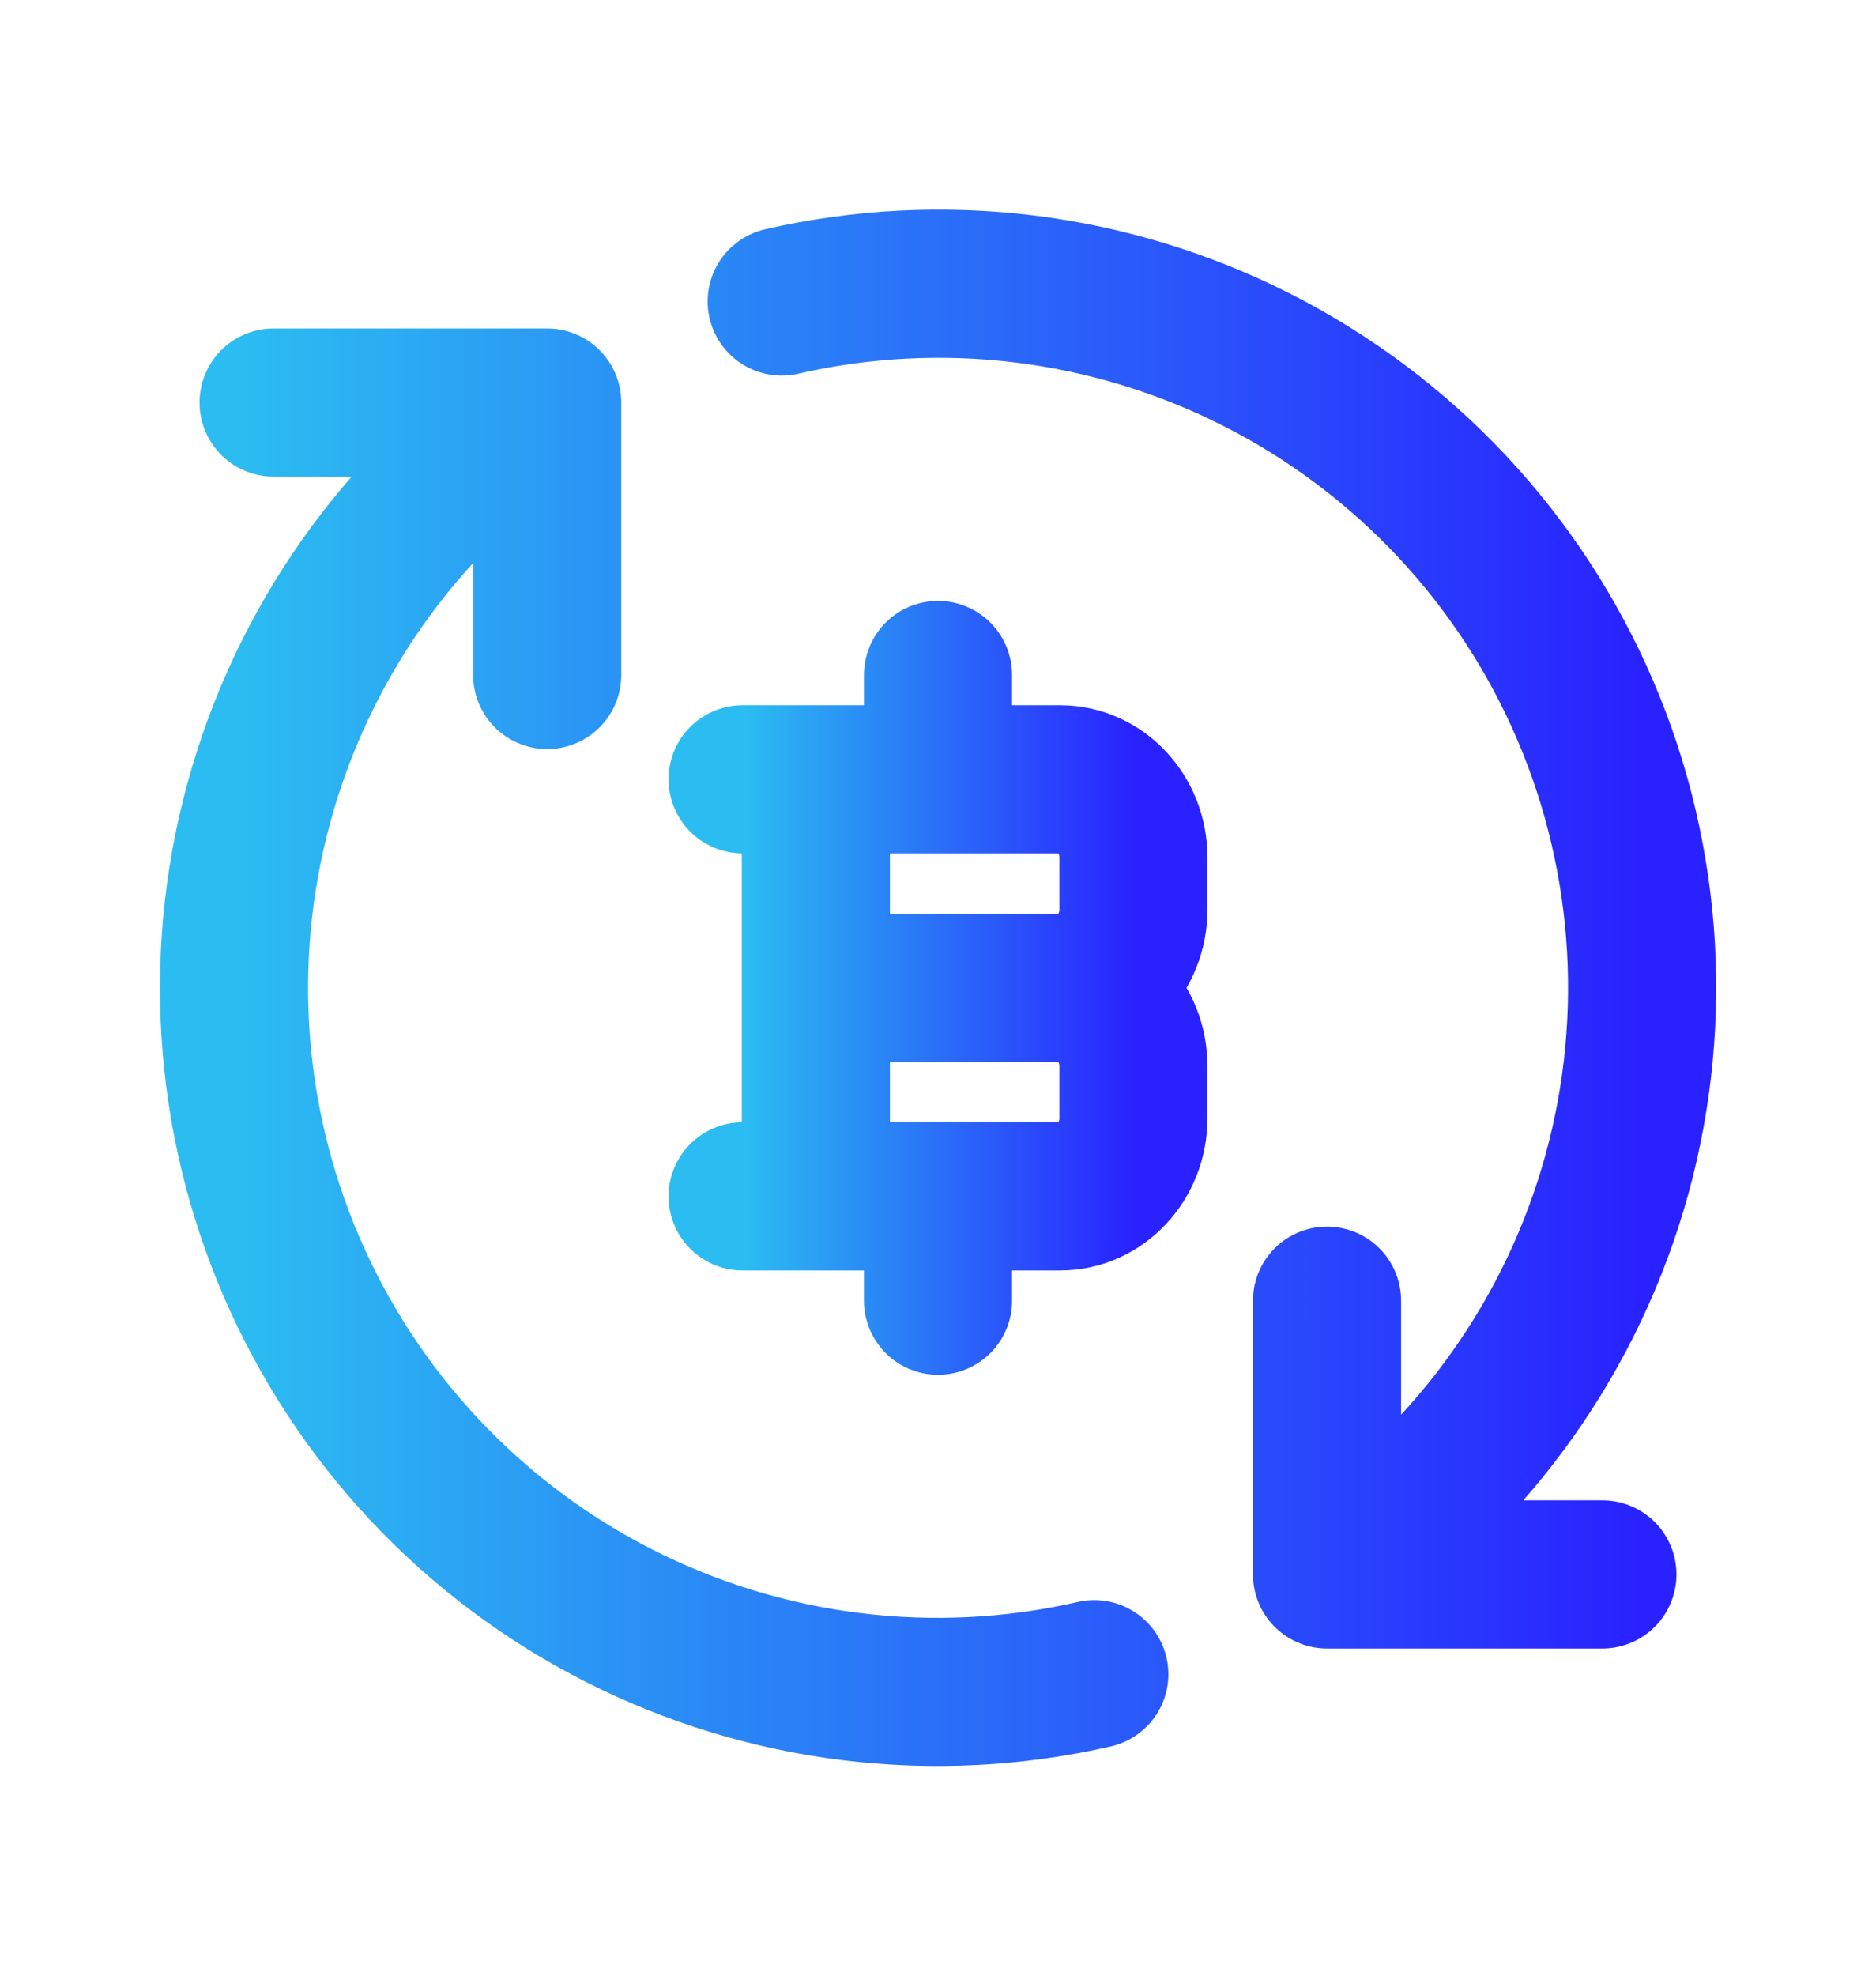 <svg width="19" height="20" viewBox="0 0 19 20" fill="none" xmlns="http://www.w3.org/2000/svg">
<path d="M13.44 15.938C14.831 15.016 15.855 13.636 16.333 12.038C16.811 10.439 16.712 8.723 16.055 7.19C15.398 5.656 14.223 4.402 12.736 3.646C11.249 2.89 9.543 2.679 7.917 3.052M13.44 15.938V13.167M13.44 15.938H16.229M5.542 4.075C4.155 5 3.137 6.381 2.664 7.979C2.19 9.576 2.292 11.289 2.951 12.82C3.61 14.351 4.784 15.602 6.27 16.356C7.756 17.11 9.459 17.32 11.083 16.948M5.542 4.075V6.833M5.542 4.075H2.771" stroke="url(#paint0_linear_1113_660)" stroke-width="1.5" stroke-linecap="round" stroke-linejoin="round"/>
<path d="M8.263 12.111V7.889M9.5 7.889V6.833M9.5 13.167V12.111M8.263 10H10.736M10.736 10C11.146 10 11.479 10.355 11.479 10.792V11.32C11.479 11.757 11.146 12.111 10.737 12.111H7.521M10.736 10C11.146 10 11.479 9.645 11.479 9.208V8.68C11.479 8.243 11.146 7.889 10.737 7.889H7.521" stroke="url(#paint1_linear_1113_660)" stroke-width="1.5" stroke-linecap="round" stroke-linejoin="round"/>
<defs>
<linearGradient id="paint0_linear_1113_660" x1="2.37" y1="17.128" x2="16.631" y2="17.128" gradientUnits="userSpaceOnUse">
<stop stop-color="#2BBDF1"/>
<stop offset="1" stop-color="#2922FF"/>
</linearGradient>
<linearGradient id="paint1_linear_1113_660" x1="7.521" y1="13.167" x2="11.479" y2="13.167" gradientUnits="userSpaceOnUse">
<stop stop-color="#2BBDF1"/>
<stop offset="1" stop-color="#2922FF"/>
</linearGradient>
</defs>
</svg>
